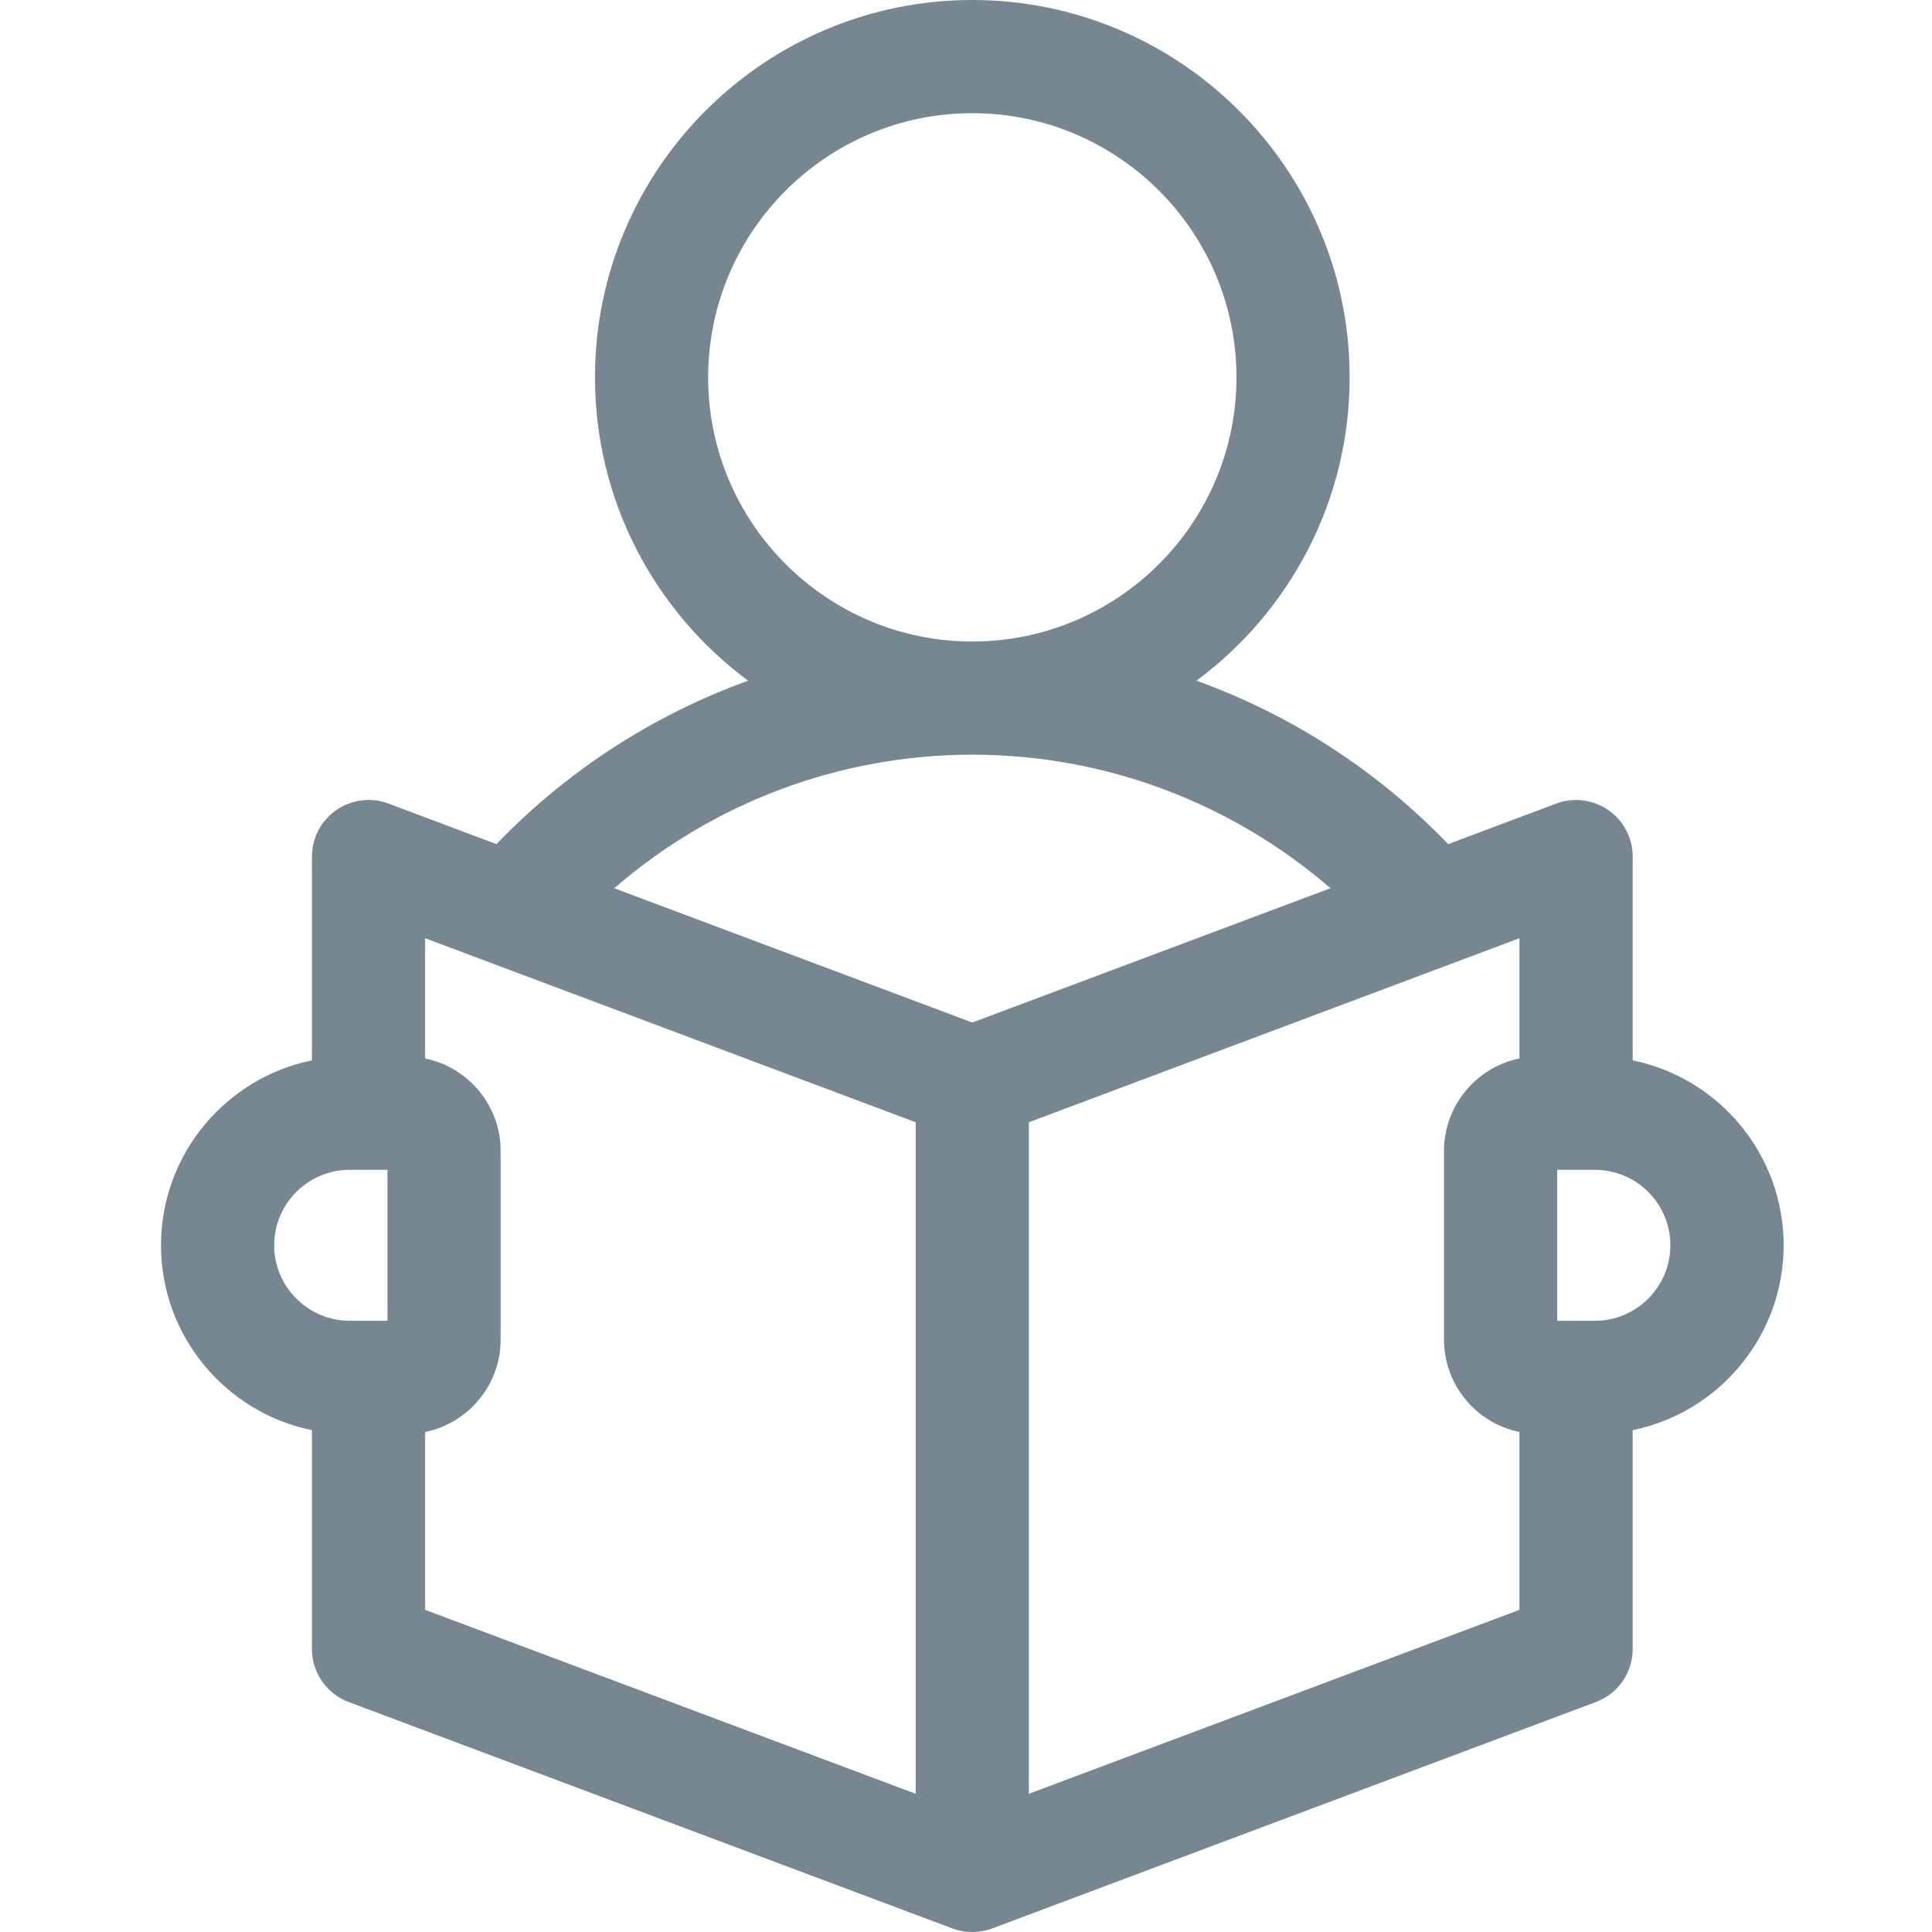 <?xml version="1.0" encoding="UTF-8"?>
<svg viewBox="0 0 24 24" version="1.1" xmlns="http://www.w3.org/2000/svg" xmlns:xlink="http://www.w3.org/1999/xlink">
    <title>Nav_Icons/children@2x</title>
    <g id="Nav_Icons/children" stroke="none" stroke-width="1" fill="none" fill-rule="evenodd">
        <path d="M22.157,15.469 C22.157,14.337 21.35,13.39 20.282,13.172 L20.282,10.641 C20.282,10.41 20.169,10.194 19.979,10.063 C19.789,9.932 19.547,9.901 19.332,9.982 L17.99,10.486 C17.108,9.57 16.037,8.879 14.863,8.456 C16.017,7.601 16.766,6.23 16.766,4.688 C16.766,2.103 14.663,0 12.078,0 C9.494,0 7.391,2.103 7.391,4.688 C7.391,6.23 8.14,7.601 9.293,8.456 C8.12,8.88 7.048,9.57 6.167,10.486 L4.825,9.982 C4.609,9.901 4.367,9.932 4.178,10.063 C3.988,10.194 3.875,10.41 3.875,10.641 L3.875,13.172 C2.807,13.39 2,14.337 2,15.469 C2,16.601 2.807,17.548 3.875,17.766 L3.875,20.485 C3.875,20.778 4.057,21.04 4.331,21.143 L11.831,23.956 C11.99,24.015 12.167,24.015 12.325,23.956 L19.825,21.143 C20.1,21.04 20.282,20.778 20.282,20.485 L20.282,17.766 C21.35,17.548 22.157,16.601 22.157,15.469 Z M8.797,4.688 C8.797,2.878 10.269,1.406 12.078,1.406 C13.888,1.406 15.36,2.878 15.36,4.688 C15.36,6.497 13.888,7.969 12.078,7.969 C10.269,7.969 8.797,6.497 8.797,4.688 Z M12.078,9.375 C13.726,9.375 15.299,9.971 16.527,11.034 L12.078,12.702 L7.63,11.034 C8.858,9.971 10.431,9.375 12.078,9.375 L12.078,9.375 Z M3.406,15.469 C3.406,14.952 3.827,14.532 4.344,14.532 L4.813,14.532 L4.813,16.407 L4.344,16.407 C3.827,16.407 3.406,15.986 3.406,15.469 Z M5.281,17.789 C5.816,17.68 6.219,17.207 6.219,16.641 L6.219,14.297 C6.219,13.731 5.816,13.258 5.281,13.149 L5.281,11.655 L11.375,13.941 L11.375,22.283 L5.281,19.998 L5.281,17.789 Z M12.781,22.283 L12.781,13.941 L18.875,11.655 L18.875,13.149 C18.341,13.258 17.938,13.731 17.938,14.297 L17.938,16.641 C17.938,17.207 18.341,17.68 18.875,17.789 L18.875,19.998 L12.781,22.283 Z M19.813,16.407 L19.344,16.407 L19.344,14.532 L19.813,14.532 C20.33,14.532 20.75,14.952 20.75,15.469 C20.75,15.986 20.33,16.407 19.813,16.407 Z" id="Shape" fill="#778791"></path>
    </g>
</svg>